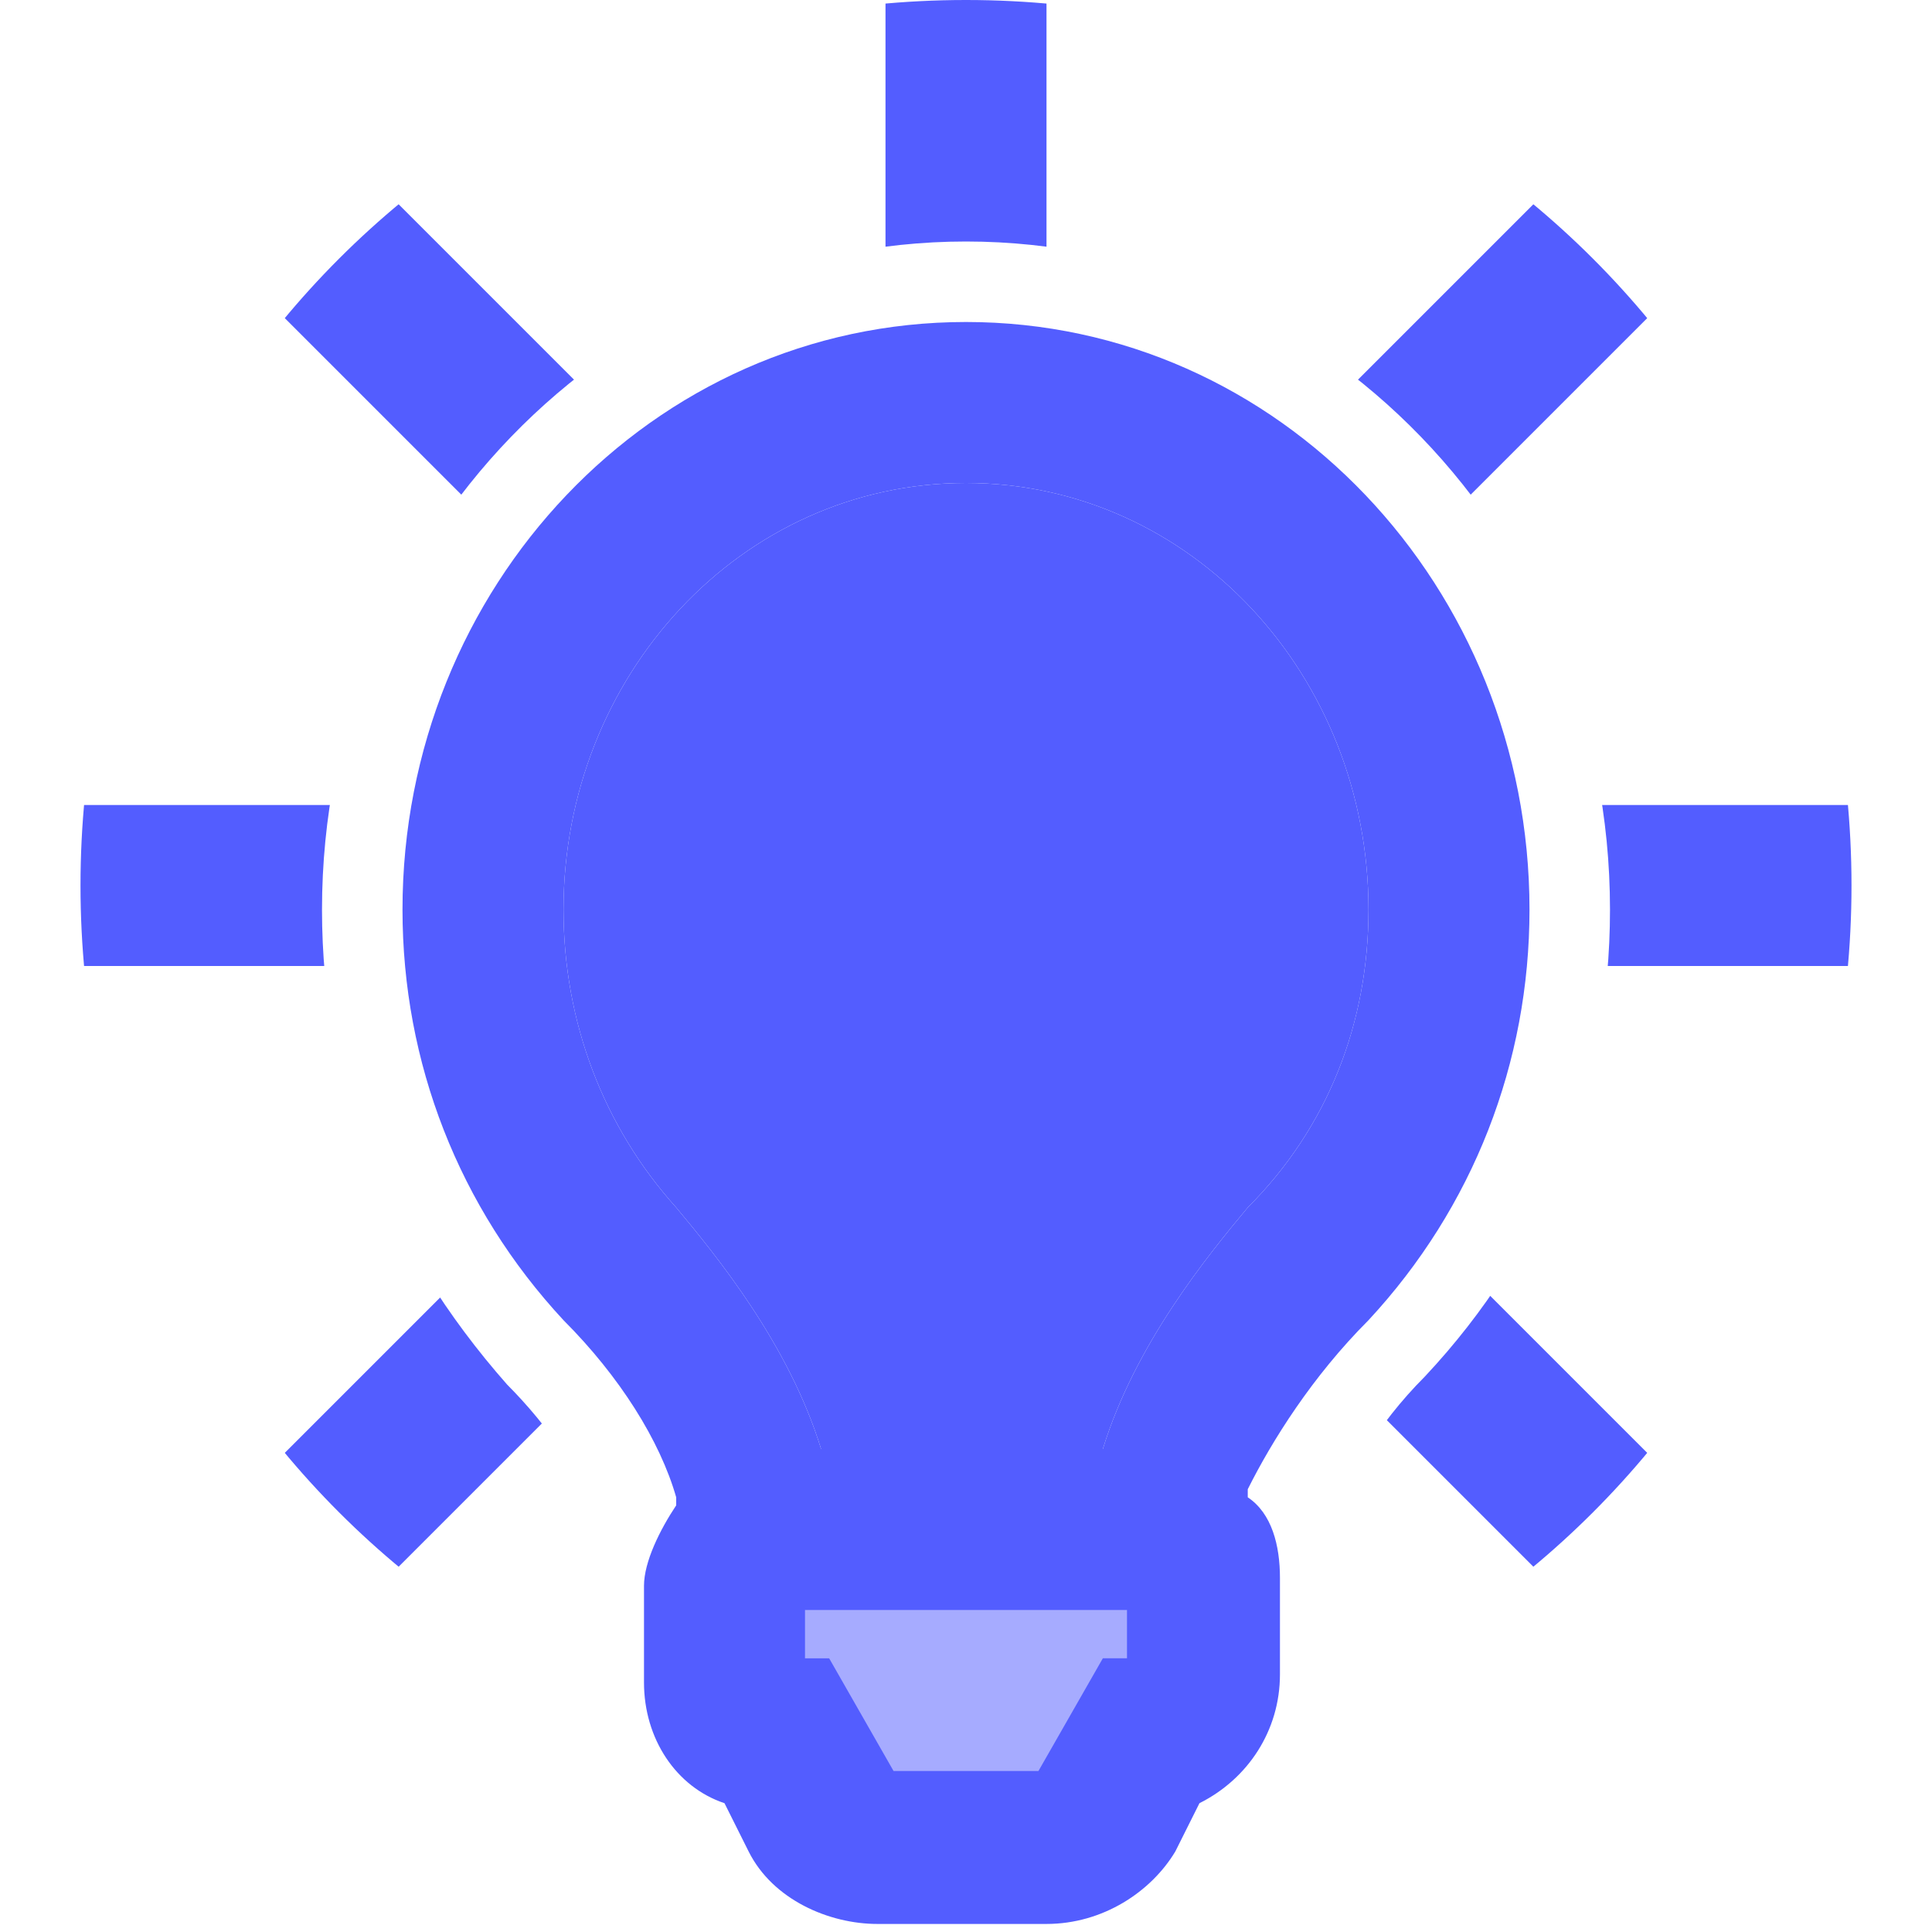 <?xml version="1.0" encoding="utf-8"?>
<!-- Generator: Adobe Illustrator 24.1.0, SVG Export Plug-In . SVG Version: 6.00 Build 0)  -->
<svg version="1.1" id="Layer_1" xmlns="http://www.w3.org/2000/svg" xmlns:xlink="http://www.w3.org/1999/xlink" x="0px" y="0px"
	 viewBox="0 0 24 24" style="enable-background:new 0 0 24 24;" xml:space="preserve">
<style type="text/css">
	.st0{clip-path:url(#SVGID_2_);}
	.st1{fill:none;stroke:#535DFF;stroke-width:2;stroke-miterlimit:10;}
	.st2{fill:#A6ABFF;}
	.st3{fill:#535DFF;}
</style>
<g>
	<defs>
		<path id="SVGID_1_" d="M12,0C5.9,0,1,4.9,1,11s4.9,11,11,11s11-4.9,11-11S18.1,0,12,0z M7.7,19.7l-0.3-0.8
			c-0.1-0.5-0.6-1.2-1.1-1.7C4.8,15.5,4,13.5,4,11.3C4,6.7,7.6,3,12,3s8,3.7,8,8.3c0,2.2-0.8,4.2-2.3,5.8c-0.6,0.6-1,1.3-1.1,1.7
			l-0.3,0.8L7.7,19.7z"/>
	</defs>
	<clipPath id="SVGID_2_">
		<use xlink:href="#SVGID_1_"  style="overflow:visible;"/>
	</clipPath>
	<g class="st0">
		<line class="st1" x1="1" y1="11" x2="23" y2="11"/>
		<line class="st1" x1="4.2" y1="3.2" x2="19.8" y2="18.8"/>
		<line class="st1" x1="19.8" y1="3.2" x2="4.2" y2="18.8"/>
		<line class="st1" x1="12" y1="0" x2="12" y2="22"/>
	</g>
</g>
<path class="st2" d="M14.3,19H9.8C9.3,19,9,19.3,9,19.7v1.2c0,0.4,0.3,0.7,0.7,0.7l0.5,1c0.1,0.2,0.5,0.4,0.8,0.4H13
	c0.3,0,0.6-0.2,0.8-0.4l0.5-1c0.4,0,0.7-0.3,0.7-0.7v-1.2C15,19.3,14.7,19,14.3,19z"/>
<path id="light" class="st3" d="M7,11.3C7,8.4,9.2,6,12,6s5,2.4,5,5.3c0,1.4-0.5,2.7-1.5,3.7c-0.5,0.6-1.4,1.7-1.8,3h-3.5
	c-0.4-1.3-1.3-2.4-1.8-3C7.5,14,7,12.7,7,11.3z"/>
<path class="st3" d="M17,16.4c1.3-1.4,2-3.2,2-5.1c0-4-3.1-7.3-7-7.3c-3.9,0-7,3.3-7,7.3c0,1.9,0.7,3.7,2,5.1
	c0.7,0.7,1.2,1.5,1.4,2.2c0,0,0,0.1,0,0.1c-0.2,0.3-0.4,0.7-0.4,1v1.2c0,0.7,0.4,1.3,1,1.5l0.3,0.6c0.3,0.6,1,0.9,1.6,0.9H13
	c0.7,0,1.3-0.4,1.6-0.9l0.3-0.6c0.6-0.3,1-0.9,1-1.6v-1.2c0-0.4-0.1-0.8-0.4-1c0,0,0-0.1,0-0.1C15.8,17.9,16.3,17.1,17,16.4z
	 M7,11.3C7,8.4,9.2,6,12,6s5,2.4,5,5.3c0,1.4-0.5,2.7-1.5,3.7c-0.5,0.6-1.4,1.7-1.8,3h-3.5c-0.4-1.3-1.3-2.4-1.8-3
	C7.5,14,7,12.7,7,11.3z M14,20.6l-0.3,0L12.9,22h-1.8l-0.8-1.4l-0.3,0V20h0.1h3.9H14V20.6z"/>
</svg>
